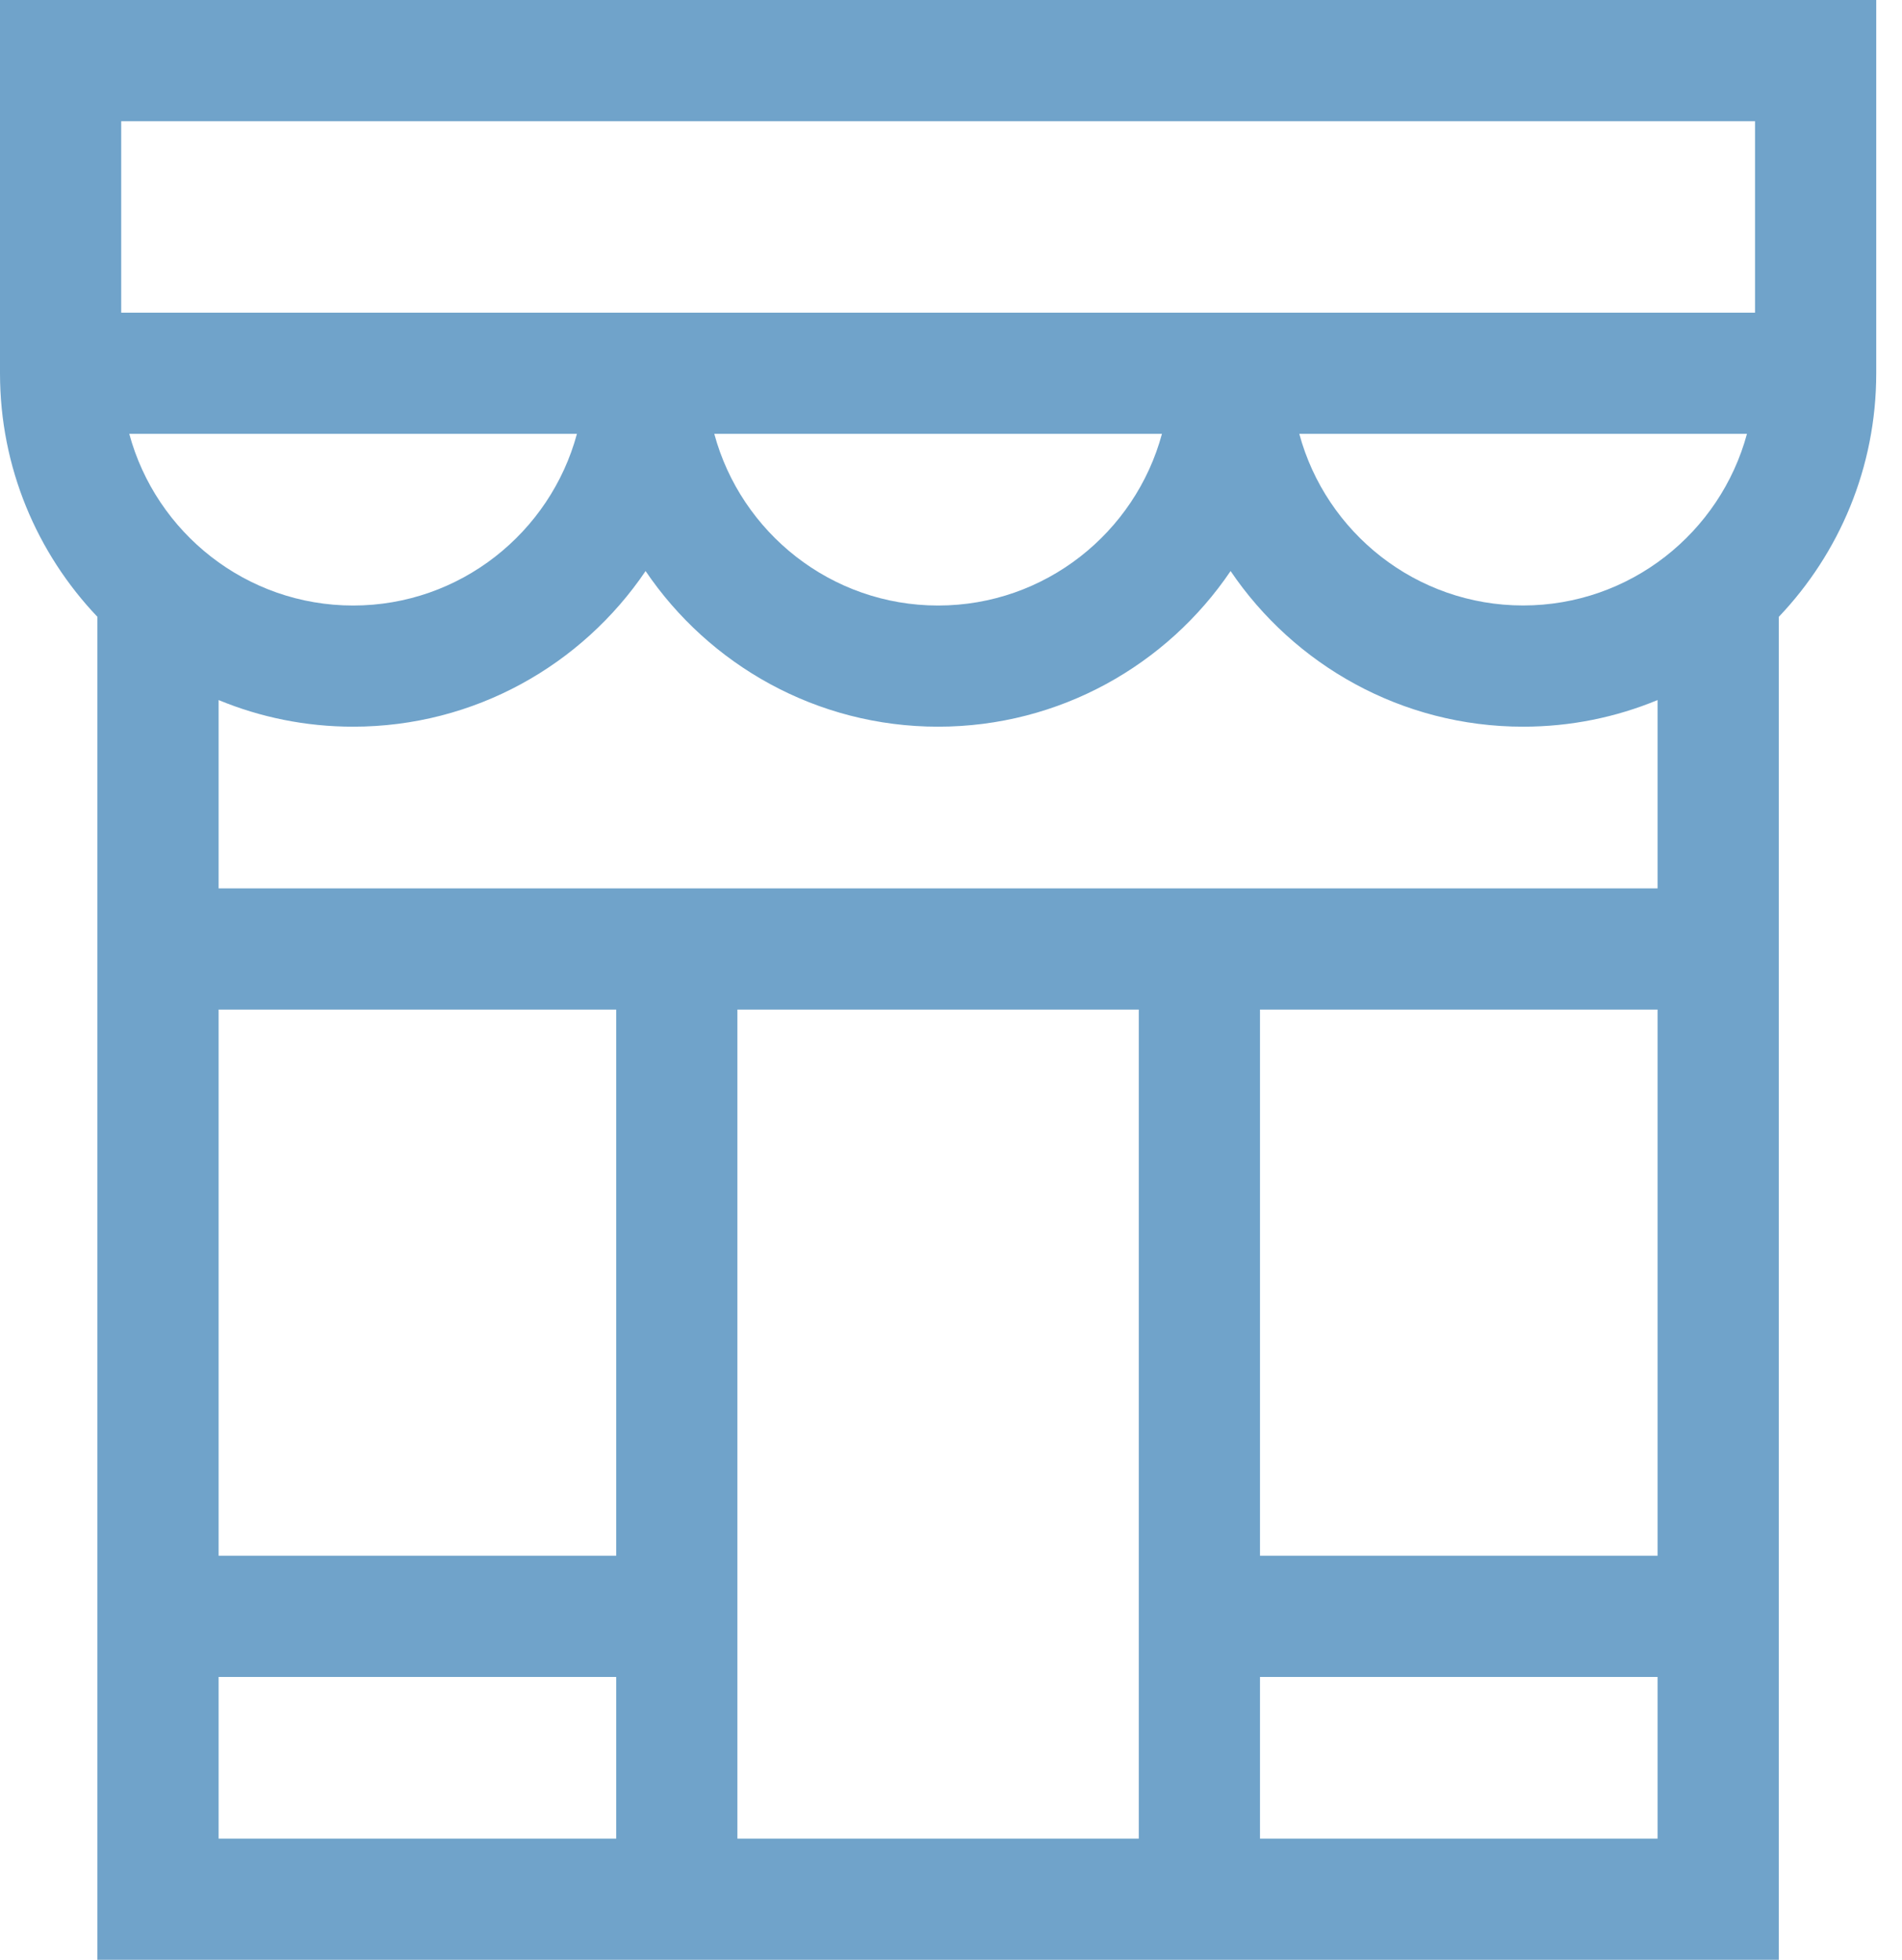 <svg width="33" height="34" viewBox="0 0 33 34" version="1.1" xmlns="http://www.w3.org/2000/svg" xmlns:xlink="http://www.w3.org/1999/xlink">
<title>Vector</title>
<desc>Created using Figma</desc>
<g id="Canvas" transform="translate(-2310 190)">
<g id="Vector">
<use xlink:href="#path0_fill" transform="translate(2310 -190)" fill="#70A3CA"/>
</g>
</g>
<defs>
<path id="path0_fill" d="M 32.553 0L 6.95297e-09 0L 6.95297e-09 6.476C 6.95297e-09 8.112 0.643 9.6 1.69 10.701L 1.69 34L 30.863 34L 30.863 10.701C 31.91 9.6 32.553 8.112 32.553 6.476L 32.553 0ZM 30.45 2.103L 30.45 5.424L 2.103 5.424L 2.103 2.103L 30.45 2.103ZM 3.793 17.515L 10.691 17.515L 10.691 26.99L 3.793 26.99L 3.793 17.515ZM 12.794 17.515L 19.758 17.515L 19.758 31.897L 12.794 31.897L 12.794 17.515ZM 21.861 17.515L 28.759 17.515L 28.759 26.99L 21.861 26.99L 21.861 17.515ZM 3.793 15.412L 3.793 12.145C 4.513 12.443 5.301 12.607 6.127 12.607C 8.235 12.607 10.099 11.535 11.201 9.907C 12.304 11.535 14.168 12.607 16.276 12.607C 18.385 12.607 20.249 11.535 21.351 9.907C 22.454 11.535 24.318 12.607 26.426 12.607C 27.252 12.607 28.04 12.443 28.759 12.145L 28.759 15.412L 3.793 15.412ZM 2.243 7.527L 10.01 7.527C 9.547 9.24 7.982 10.505 6.127 10.505C 4.271 10.505 2.706 9.24 2.243 7.527ZM 12.393 7.527L 20.16 7.527C 19.697 9.24 18.132 10.505 16.276 10.505C 14.421 10.505 12.856 9.24 12.393 7.527ZM 26.426 10.504C 24.571 10.504 23.006 9.24 22.543 7.527L 30.31 7.527C 29.847 9.24 28.282 10.504 26.426 10.504ZM 3.793 29.093L 10.691 29.093L 10.691 31.897L 3.793 31.897L 3.793 29.093ZM 21.861 31.897L 21.861 29.093L 28.759 29.093L 28.759 31.897L 21.861 31.897Z"/>
</defs>
</svg>

